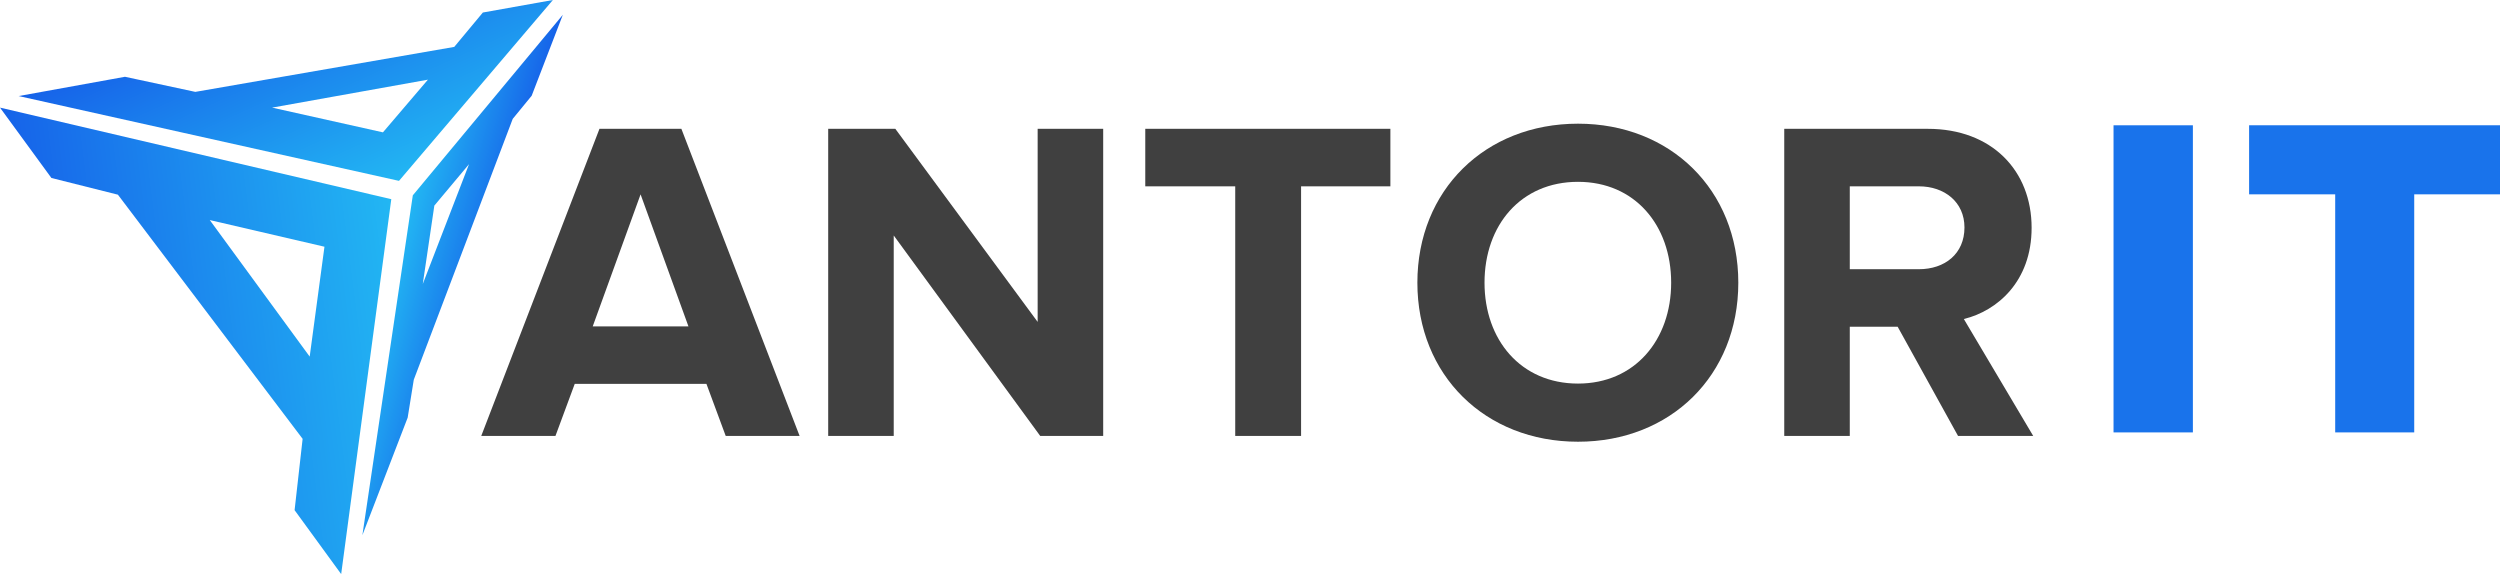 <?xml version="1.0" encoding="utf-8"?>
<!-- Generator: Adobe Illustrator 18.1.1, SVG Export Plug-In . SVG Version: 6.00 Build 0)  -->
<svg version="1.1" id="Шар_1" xmlns="http://www.w3.org/2000/svg" xmlns:xlink="http://www.w3.org/1999/xlink" x="0px" y="0px"
	 viewBox="0 0 778.2 178.7" enable-background="new 0 0 778.2 178.7" xml:space="preserve">
<g enable-background="new    ">
	<path fill="#404040" d="M225.9,135.7l-6-16.2h-41l-6,16.2h-23.1l36.8-95.6h25.5l36.8,95.6H225.9z M199.4,60.5l-14.9,41.1h29.8
		L199.4,60.5z"/>
	<path fill="#404040" d="M323.8,135.7l-45.6-62.4v62.4h-20.4V40.1h20.9l44.3,60.1V40.1h20.4v95.6H323.8z"/>
	<path fill="#404040" d="M384.5,135.7V58h-28V40.1h76.3V58H405v77.7H384.5z"/>
	<path fill="#404040" d="M441.2,88c0-28.8,21.1-49.5,50-49.5c28.8,0,49.9,20.6,49.9,49.5s-21.1,49.5-49.9,49.5
		C462.3,137.5,441.2,116.8,441.2,88z M520.2,88c0-17.9-11.3-31.4-29-31.4c-17.8,0-29.1,13.5-29.1,31.4c0,17.8,11.3,31.4,29.1,31.4
		C508.9,119.4,520.2,105.8,520.2,88z"/>
	<path fill="#404040" d="M609.5,135.7l-18.8-34h-14.9v34h-20.4V40.1h44.7c19.9,0,32.3,13,32.3,30.8c0,16.8-10.8,25.9-21.1,28.4
		l21.6,36.4H609.5z M611.5,70.8c0-7.9-6.2-12.8-14.2-12.8h-21.5v25.8h21.5C605.4,83.8,611.5,79,611.5,70.8z"/>
</g>
<g enable-background="new    ">
</g>
<linearGradient id="SVGID_1_" gradientUnits="userSpaceOnUse" x1="152.723" y1="88.027" x2="123.28" y2="80.138">
	<stop  offset="0" style="stop-color:#1662E9"/>
	<stop  offset="1" style="stop-color:#22B6F3"/>
</linearGradient>
<path fill="url(#SVGID_1_)" d="M128.5,60.8l-15.7,105.8l14.1-36.6l1.9-11.8l30.8-81.2l5.9-7.2l9.7-25.2L128.5,60.8z M131.6,88.4
	l3.6-24.4L146,51.1L131.6,88.4z"/>
<g enable-background="new    ">
	<path fill="#1973EB" d="M657.9,134.6V39h24.7v95.6H657.9z"/>
	<path fill="#1973EB" d="M726.9,134.6V60.5h-26.8V39h78.1v21.5h-26.7v74.1H726.9z"/>
</g>
<linearGradient id="SVGID_2_" gradientUnits="userSpaceOnUse" x1="80.25" y1="-4.122" x2="110.486" y2="62.353">
	<stop  offset="0" style="stop-color:#1662E9"/>
	<stop  offset="1" style="stop-color:#22B6F3"/>
</linearGradient>
<path fill="url(#SVGID_2_)" d="M150.3,3.9l-8.9,10.7l-80.6,14l-21.9-4.7L5.8,29.9l118.4,26.4L172.1,0L150.3,3.9z M119.2,41.2
	l-34.5-7.7l48.5-8.7L119.2,41.2z"/>
<g>
	
		<linearGradient id="SVGID_3_" gradientUnits="userSpaceOnUse" x1="-992.975" y1="-1465.125" x2="-1068.304" y2="-1554.899" gradientTransform="matrix(-0.539 0.842 -0.842 -0.539 -1759.327 158.159)">
		<stop  offset="0" style="stop-color:#1662E9"/>
		<stop  offset="1" style="stop-color:#22B6F3"/>
	</linearGradient>
	<path fill="url(#SVGID_3_)" d="M106.2,178.7l15.6-116.7L0,33.5l16,21.9l20.7,5.2l57.5,76l-2.5,22.2 M65.3,68.5l35.7,8.3L96.4,111
		L65.3,68.5z"/>
</g>
</svg>
